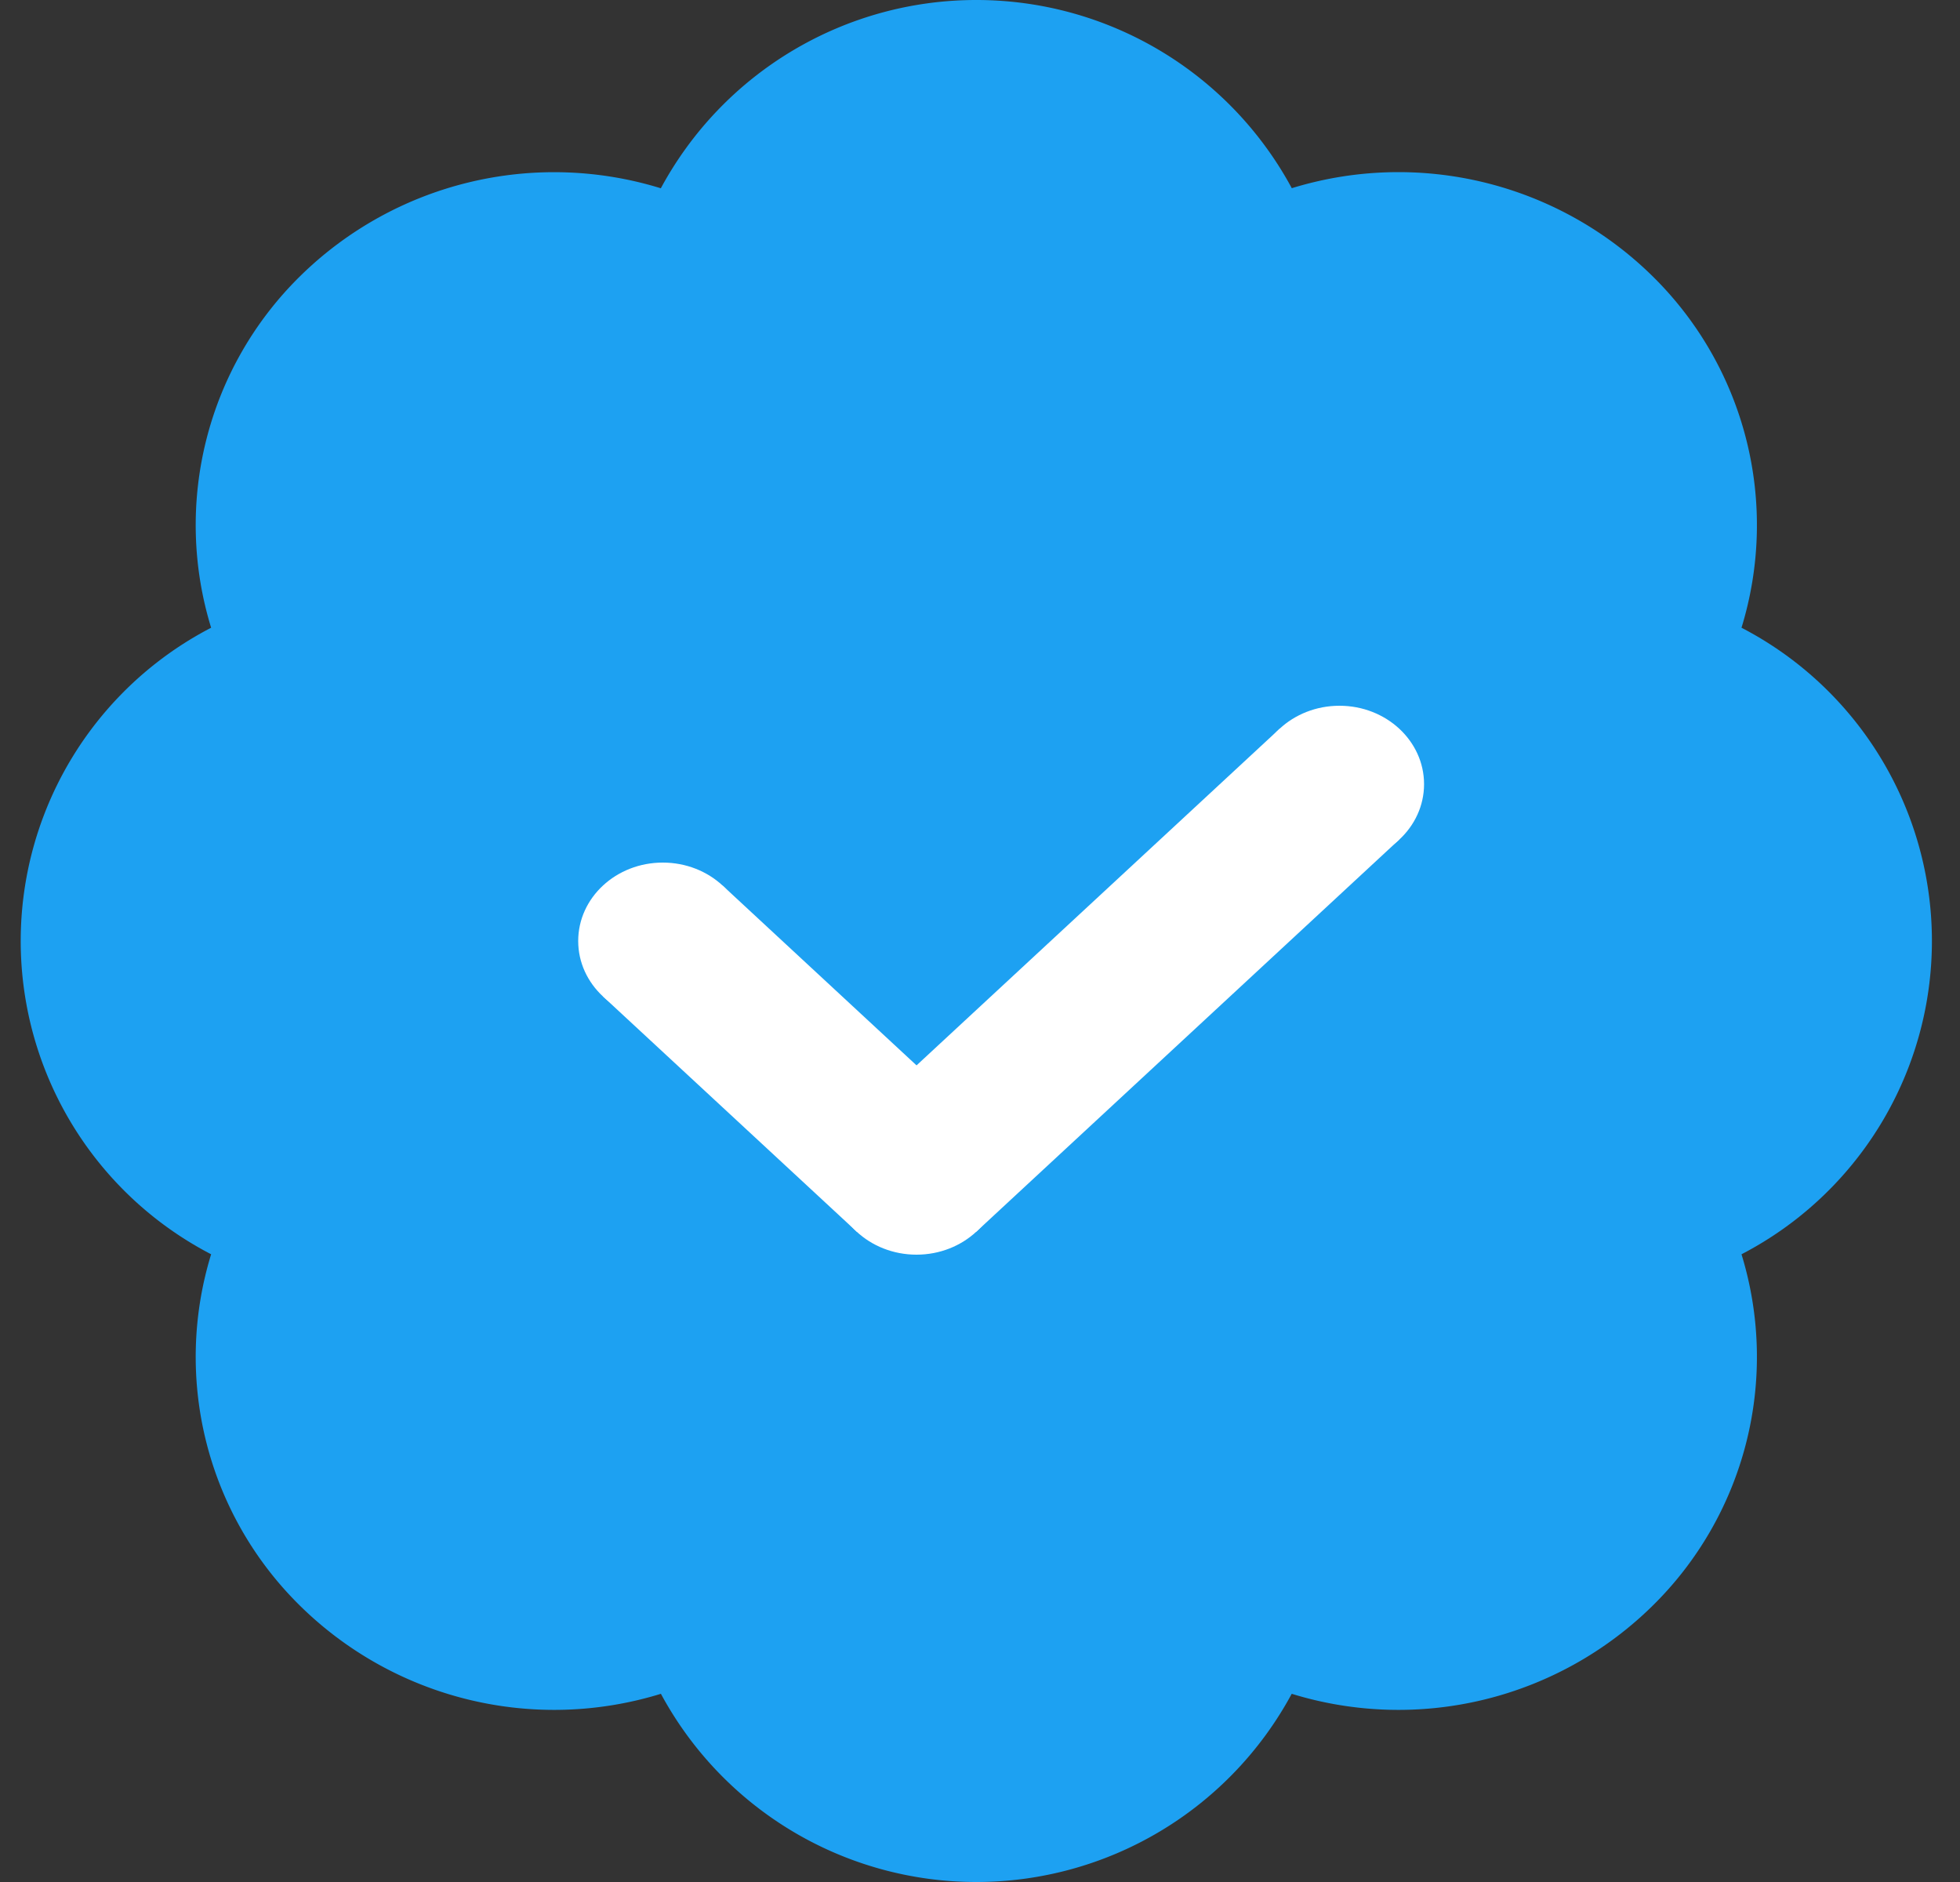 <svg xmlns="http://www.w3.org/2000/svg" width="25" height="24" viewBox="0 0 25 24" preserveAspectRatio="xMidYMin meet">
<rect x="0" y="0" width="25" height="24" fill="#333333" stroke="none"/>
<path fill-rule="evenodd" d="M8.43 21.6a4.62 4.62 0 0 1-4.595-1.115 4.45 4.45 0 0 1-1.142-4.49 4.5 4.5 0 0 1 0-7.99 4.45 4.45 0 0 1 1.142-4.49 4.62 4.62 0 0 1 4.594-1.114A4.57 4.57 0 0 1 12.453 0a4.57 4.57 0 0 1 4.024 2.4 4.62 4.62 0 0 1 4.594 1.115 4.45 4.45 0 0 1 1.142 4.49 4.5 4.5 0 0 1 0 7.99 4.45 4.45 0 0 1-1.142 4.49 4.62 4.62 0 0 1-4.595 1.115 4.57 4.57 0 0 1-4.023 2.4 4.57 4.57 0 0 1-4.023-2.4z" clip-rule="evenodd" fill="#1DA1F2"/>
<ellipse cx="8.454" cy="12" rx="1.079" ry="1" fill="white" />
<ellipse cx="11.69" cy="15" rx="1.079" ry="1" fill="white" />
<ellipse cx="17.085" cy="10" rx="1.079" ry="1" fill="white" />
<path fill-rule="evenodd" d="M10.928 15.707l-3.237-3 1.526-1.414 3.236 3-1.525 1.414z" clip-rule="evenodd" fill="white" />
<path fill-rule="evenodd" d="M10.928 14.293l5.394-5 1.525 1.414-5.394 5-1.525-1.414z" clip-rule="evenodd" fill="white" />
</svg>